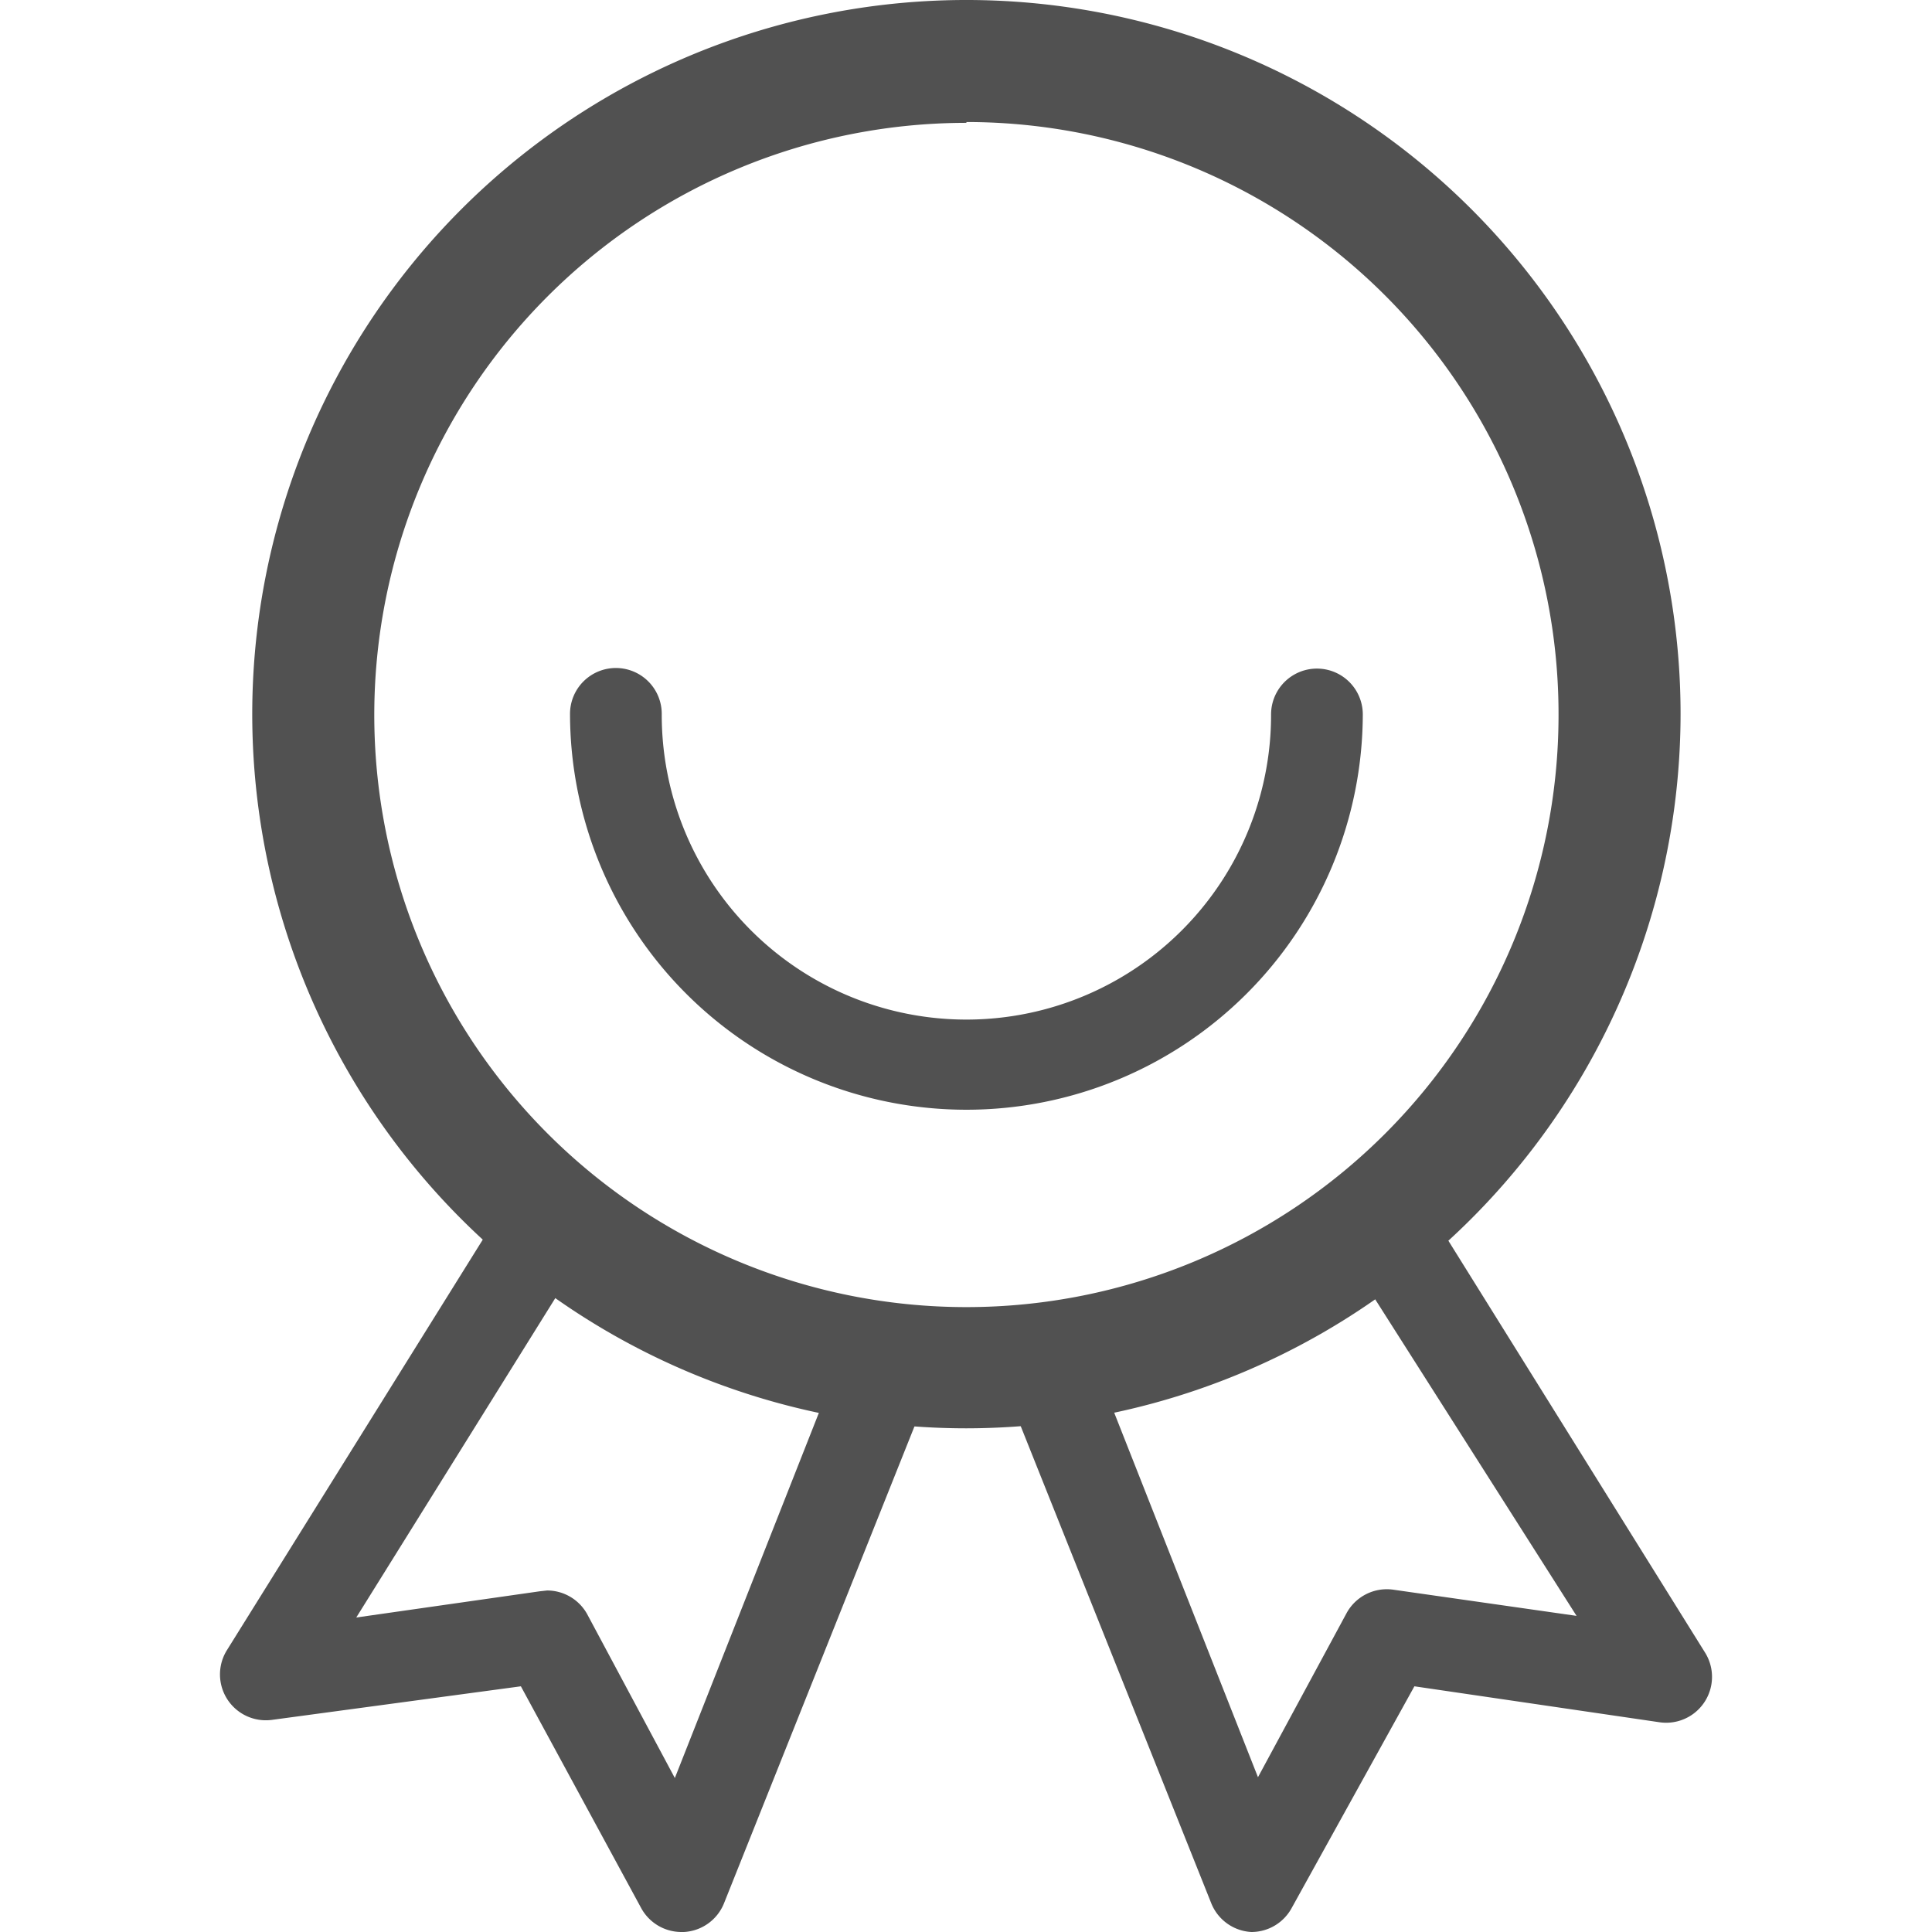 <?xml version="1.0" standalone="no"?><!DOCTYPE svg PUBLIC "-//W3C//DTD SVG 1.1//EN" "http://www.w3.org/Graphics/SVG/1.1/DTD/svg11.dtd"><svg t="1522986708913" class="icon" style="" viewBox="0 0 1024 1024" version="1.1" xmlns="http://www.w3.org/2000/svg" p-id="2231" xmlns:xlink="http://www.w3.org/1999/xlink" width="200" height="200"><defs><style type="text/css"></style></defs><path d="M512.217 757.039a378.52 378.52 0 1 1 378.52-378.52 378.954 378.954 0 0 1-378.52 378.52z m0-691.927a313.841 313.841 0 1 0 313.841 313.841 313.841 313.841 0 0 0-313.841-314.276z" fill="#515151" p-id="2232"></path><path d="M361.156 1024a24.309 24.309 0 0 1-21.27-12.588l-63.81-117.636L144.115 911.573a24.309 24.309 0 0 1-23.875-36.897l151.495-243.086a24.309 24.309 0 0 1 18.231-9.984 24.743 24.743 0 0 1 19.534 5.209 320.353 320.353 0 0 0 165.819 70.755 24.309 24.309 0 0 1 19.534 32.99l-111.125 278.247a24.309 24.309 0 0 1-21.27 15.193zM289.967 842.988a24.309 24.309 0 0 1 21.27 12.588l46.447 86.816 79.437-201.414a367.668 367.668 0 0 1-138.472-59.903l-109.823 176.237 97.234-13.891zM663.278 1024a24.309 24.309 0 0 1-21.27-15.193l-111.125-278.247a24.309 24.309 0 0 1 19.534-32.99 320.353 320.353 0 0 0 165.819-70.755 24.743 24.743 0 0 1 19.534-5.209 24.309 24.309 0 0 1 16.495 11.286l151.495 243.086a24.309 24.309 0 0 1-23.875 36.897l-130.225-19.1-65.112 117.636a24.309 24.309 0 0 1-21.27 12.588z m-75.964-283.456l79.437 201.414 46.881-86.816a24.309 24.309 0 0 1 24.743-12.588l97.234 13.891L724.049 681.075a368.97 368.97 0 0 1-136.736 59.903zM512.217 588.181a210.096 210.096 0 0 1-210.096-209.662 24.309 24.309 0 1 1 48.617 0 161.479 161.479 0 1 0 322.957 0 24.309 24.309 0 0 1 48.617 0 210.096 210.096 0 0 1-210.096 209.662z" fill="#515151" p-id="2233"></path></svg>